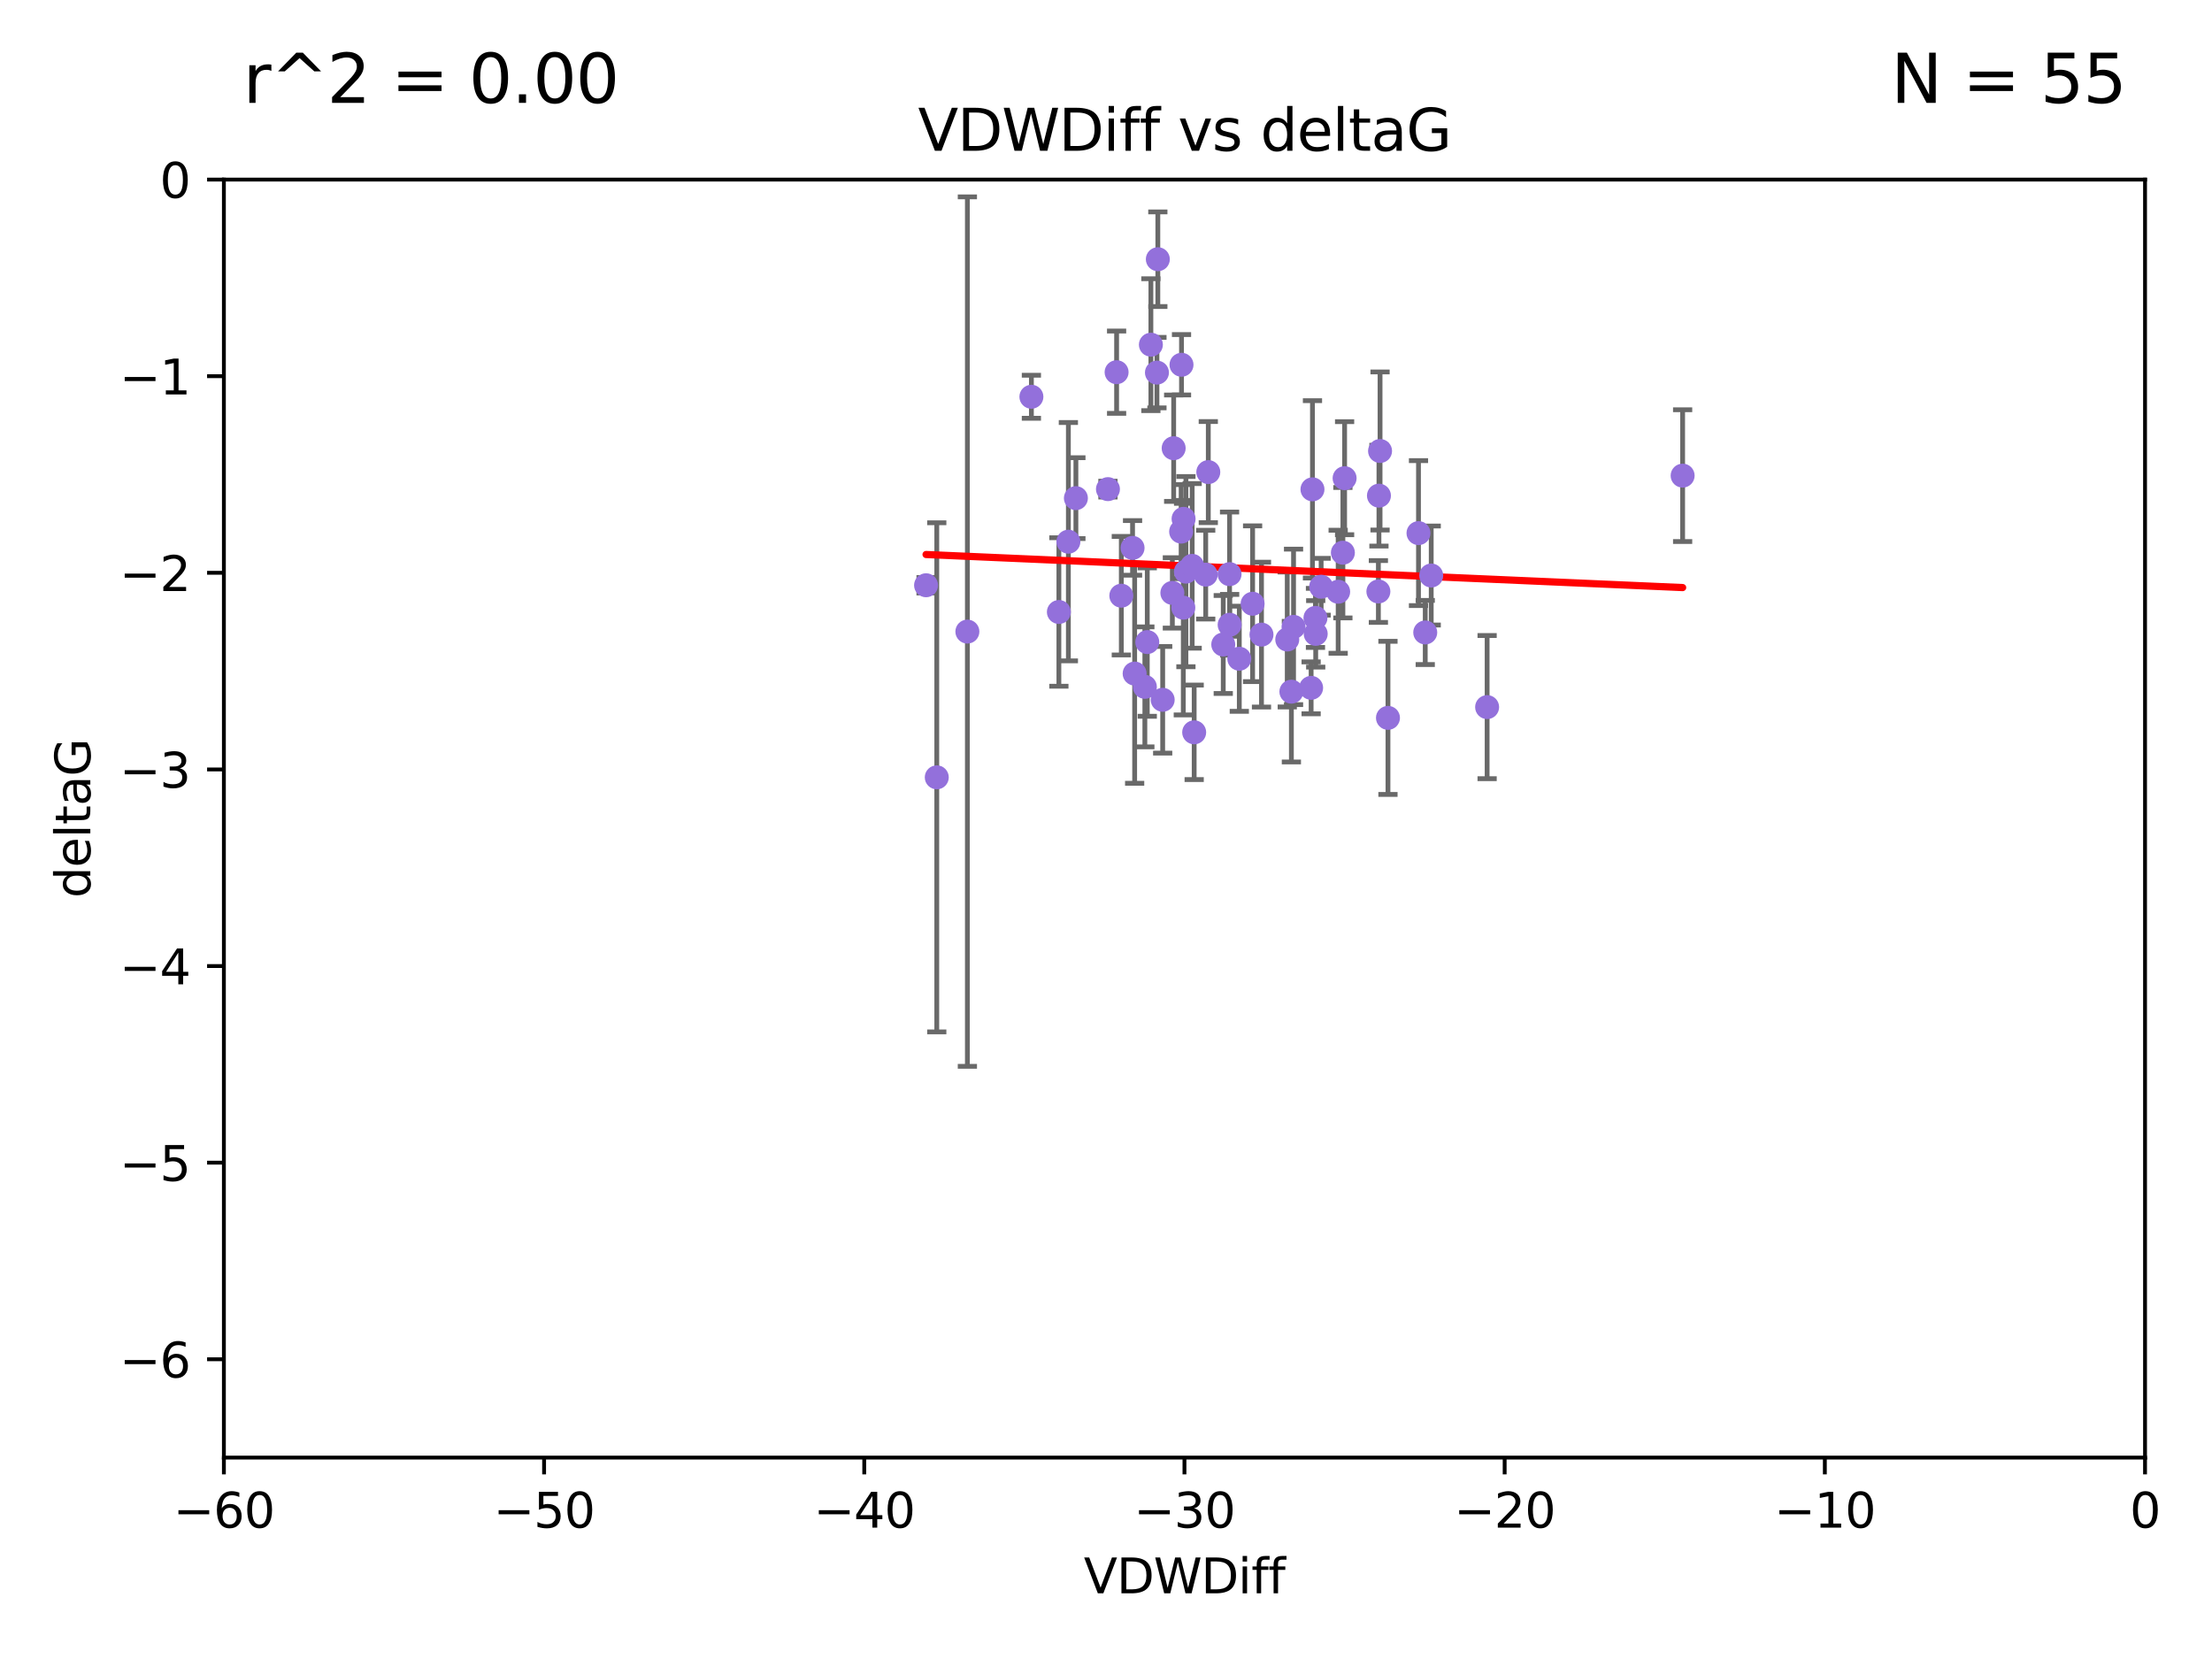 <?xml version="1.0" encoding="utf-8" standalone="no"?>
<!DOCTYPE svg PUBLIC "-//W3C//DTD SVG 1.1//EN"
  "http://www.w3.org/Graphics/SVG/1.1/DTD/svg11.dtd">
<svg xmlns:xlink="http://www.w3.org/1999/xlink" width="460.8pt" height="345.6pt" viewBox="0 0 460.8 345.6" xmlns="http://www.w3.org/2000/svg" version="1.1">
 <defs>
  <style type="text/css">*{stroke-linejoin: round; stroke-linecap: butt}</style>
 </defs>
 <g id="figure_1">
  <g id="patch_1">
   <path d="M 0 345.6 
L 460.8 345.6 
L 460.8 0 
L 0 0 
z
" style="fill: #ffffff"/>
  </g>
  <g id="axes_1">
   <g id="patch_2">
    <path d="M 46.64 303.64 
L 446.85 303.64 
L 446.85 37.411 
L 46.64 37.411 
z
" style="fill: #ffffff"/>
   </g>
   <g id="PathCollection_1">
    <defs>
     <path id="m3ce1185b37" d="M 0 1.118 
C 0.297 1.118 0.581 1 0.791 0.791 
C 1 0.581 1.118 0.297 1.118 0 
C 1.118 -0.297 1 -0.581 0.791 -0.791 
C 0.581 -1 0.297 -1.118 0 -1.118 
C -0.297 -1.118 -0.581 -1 -0.791 -0.791 
C -1 -0.581 -1.118 -0.297 -1.118 0 
C -1.118 0.297 -1 0.581 -0.791 0.791 
C -0.581 1 -0.297 1.118 0 1.118 
z
" style="stroke: #9370db"/>
    </defs>
    <g clip-path="url(#pab0c9bba7d)">
     <use xlink:href="#m3ce1185b37" x="260.94" y="125.773" style="fill: #9370db; stroke: #9370db"/>
     <use xlink:href="#m3ce1185b37" x="256.158" y="130.152" style="fill: #9370db; stroke: #9370db"/>
     <use xlink:href="#m3ce1185b37" x="220.585" y="127.49" style="fill: #9370db; stroke: #9370db"/>
     <use xlink:href="#m3ce1185b37" x="269.469" y="130.591" style="fill: #9370db; stroke: #9370db"/>
     <use xlink:href="#m3ce1185b37" x="192.917" y="121.919" style="fill: #9370db; stroke: #9370db"/>
     <use xlink:href="#m3ce1185b37" x="269.019" y="144.083" style="fill: #9370db; stroke: #9370db"/>
     <use xlink:href="#m3ce1185b37" x="275.217" y="122.225" style="fill: #9370db; stroke: #9370db"/>
     <use xlink:href="#m3ce1185b37" x="273.412" y="101.94" style="fill: #9370db; stroke: #9370db"/>
     <use xlink:href="#m3ce1185b37" x="201.523" y="131.573" style="fill: #9370db; stroke: #9370db"/>
     <use xlink:href="#m3ce1185b37" x="241.199" y="54" style="fill: #9370db; stroke: #9370db"/>
     <use xlink:href="#m3ce1185b37" x="236.368" y="140.317" style="fill: #9370db; stroke: #9370db"/>
     <use xlink:href="#m3ce1185b37" x="224.129" y="103.772" style="fill: #9370db; stroke: #9370db"/>
     <use xlink:href="#m3ce1185b37" x="247.049" y="119.08" style="fill: #9370db; stroke: #9370db"/>
     <use xlink:href="#m3ce1185b37" x="246.561" y="108.084" style="fill: #9370db; stroke: #9370db"/>
     <use xlink:href="#m3ce1185b37" x="298.149" y="119.889" style="fill: #9370db; stroke: #9370db"/>
     <use xlink:href="#m3ce1185b37" x="248.769" y="152.556" style="fill: #9370db; stroke: #9370db"/>
     <use xlink:href="#m3ce1185b37" x="244.225" y="123.512" style="fill: #9370db; stroke: #9370db"/>
     <use xlink:href="#m3ce1185b37" x="309.795" y="147.302" style="fill: #9370db; stroke: #9370db"/>
     <use xlink:href="#m3ce1185b37" x="274.087" y="132.044" style="fill: #9370db; stroke: #9370db"/>
     <use xlink:href="#m3ce1185b37" x="268.16" y="133.218" style="fill: #9370db; stroke: #9370db"/>
     <use xlink:href="#m3ce1185b37" x="287.491" y="93.95" style="fill: #9370db; stroke: #9370db"/>
     <use xlink:href="#m3ce1185b37" x="232.609" y="77.536" style="fill: #9370db; stroke: #9370db"/>
     <use xlink:href="#m3ce1185b37" x="289.139" y="149.545" style="fill: #9370db; stroke: #9370db"/>
     <use xlink:href="#m3ce1185b37" x="251.71" y="98.346" style="fill: #9370db; stroke: #9370db"/>
     <use xlink:href="#m3ce1185b37" x="279.748" y="115.138" style="fill: #9370db; stroke: #9370db"/>
     <use xlink:href="#m3ce1185b37" x="244.496" y="93.369" style="fill: #9370db; stroke: #9370db"/>
     <use xlink:href="#m3ce1185b37" x="246.505" y="126.591" style="fill: #9370db; stroke: #9370db"/>
     <use xlink:href="#m3ce1185b37" x="222.562" y="112.846" style="fill: #9370db; stroke: #9370db"/>
     <use xlink:href="#m3ce1185b37" x="238.495" y="143.085" style="fill: #9370db; stroke: #9370db"/>
     <use xlink:href="#m3ce1185b37" x="274.036" y="128.721" style="fill: #9370db; stroke: #9370db"/>
     <use xlink:href="#m3ce1185b37" x="278.765" y="123.273" style="fill: #9370db; stroke: #9370db"/>
     <use xlink:href="#m3ce1185b37" x="239.751" y="71.803" style="fill: #9370db; stroke: #9370db"/>
     <use xlink:href="#m3ce1185b37" x="248.349" y="117.882" style="fill: #9370db; stroke: #9370db"/>
     <use xlink:href="#m3ce1185b37" x="246.053" y="110.744" style="fill: #9370db; stroke: #9370db"/>
     <use xlink:href="#m3ce1185b37" x="273.131" y="143.289" style="fill: #9370db; stroke: #9370db"/>
     <use xlink:href="#m3ce1185b37" x="230.805" y="101.894" style="fill: #9370db; stroke: #9370db"/>
     <use xlink:href="#m3ce1185b37" x="258.169" y="137.229" style="fill: #9370db; stroke: #9370db"/>
     <use xlink:href="#m3ce1185b37" x="214.859" y="82.653" style="fill: #9370db; stroke: #9370db"/>
     <use xlink:href="#m3ce1185b37" x="241.012" y="77.62" style="fill: #9370db; stroke: #9370db"/>
     <use xlink:href="#m3ce1185b37" x="238.998" y="133.755" style="fill: #9370db; stroke: #9370db"/>
     <use xlink:href="#m3ce1185b37" x="195.147" y="161.933" style="fill: #9370db; stroke: #9370db"/>
     <use xlink:href="#m3ce1185b37" x="295.499" y="111.058" style="fill: #9370db; stroke: #9370db"/>
     <use xlink:href="#m3ce1185b37" x="287.143" y="123.217" style="fill: #9370db; stroke: #9370db"/>
     <use xlink:href="#m3ce1185b37" x="235.933" y="114.135" style="fill: #9370db; stroke: #9370db"/>
     <use xlink:href="#m3ce1185b37" x="350.523" y="99.082" style="fill: #9370db; stroke: #9370db"/>
     <use xlink:href="#m3ce1185b37" x="287.26" y="103.254" style="fill: #9370db; stroke: #9370db"/>
     <use xlink:href="#m3ce1185b37" x="280.106" y="99.615" style="fill: #9370db; stroke: #9370db"/>
     <use xlink:href="#m3ce1185b37" x="254.827" y="134.259" style="fill: #9370db; stroke: #9370db"/>
     <use xlink:href="#m3ce1185b37" x="296.904" y="131.753" style="fill: #9370db; stroke: #9370db"/>
     <use xlink:href="#m3ce1185b37" x="256.14" y="119.604" style="fill: #9370db; stroke: #9370db"/>
     <use xlink:href="#m3ce1185b37" x="262.791" y="132.202" style="fill: #9370db; stroke: #9370db"/>
     <use xlink:href="#m3ce1185b37" x="233.591" y="124.095" style="fill: #9370db; stroke: #9370db"/>
     <use xlink:href="#m3ce1185b37" x="251.172" y="119.709" style="fill: #9370db; stroke: #9370db"/>
     <use xlink:href="#m3ce1185b37" x="242.209" y="145.779" style="fill: #9370db; stroke: #9370db"/>
     <use xlink:href="#m3ce1185b37" x="246.13" y="75.988" style="fill: #9370db; stroke: #9370db"/>
    </g>
   </g>
   <g id="matplotlib.axis_1">
    <g id="xtick_1">
     <g id="line2d_1">
      <defs>
       <path id="mf729c94721" d="M 0 0 
L 0 3.5 
" style="stroke: #000000; stroke-width: 0.8"/>
      </defs>
      <g>
       <use xlink:href="#mf729c94721" x="46.64" y="303.64" style="stroke: #000000; stroke-width: 0.8"/>
      </g>
     </g>
     <g id="text_1">
      <!-- −60 -->
      <g transform="translate(36.088 318.238)scale(0.1 -0.1)">
       <defs>
        <path id="DejaVuSans-2212" d="M 678 2272 
L 4684 2272 
L 4684 1741 
L 678 1741 
L 678 2272 
z
" transform="scale(0.016)"/>
        <path id="DejaVuSans-36" d="M 2113 2584 
Q 1688 2584 1439 2293 
Q 1191 2003 1191 1497 
Q 1191 994 1439 701 
Q 1688 409 2113 409 
Q 2538 409 2786 701 
Q 3034 994 3034 1497 
Q 3034 2003 2786 2293 
Q 2538 2584 2113 2584 
z
M 3366 4563 
L 3366 3988 
Q 3128 4100 2886 4159 
Q 2644 4219 2406 4219 
Q 1781 4219 1451 3797 
Q 1122 3375 1075 2522 
Q 1259 2794 1537 2939 
Q 1816 3084 2150 3084 
Q 2853 3084 3261 2657 
Q 3669 2231 3669 1497 
Q 3669 778 3244 343 
Q 2819 -91 2113 -91 
Q 1303 -91 875 529 
Q 447 1150 447 2328 
Q 447 3434 972 4092 
Q 1497 4750 2381 4750 
Q 2619 4750 2861 4703 
Q 3103 4656 3366 4563 
z
" transform="scale(0.016)"/>
        <path id="DejaVuSans-30" d="M 2034 4250 
Q 1547 4250 1301 3770 
Q 1056 3291 1056 2328 
Q 1056 1369 1301 889 
Q 1547 409 2034 409 
Q 2525 409 2770 889 
Q 3016 1369 3016 2328 
Q 3016 3291 2770 3770 
Q 2525 4250 2034 4250 
z
M 2034 4750 
Q 2819 4750 3233 4129 
Q 3647 3509 3647 2328 
Q 3647 1150 3233 529 
Q 2819 -91 2034 -91 
Q 1250 -91 836 529 
Q 422 1150 422 2328 
Q 422 3509 836 4129 
Q 1250 4750 2034 4750 
z
" transform="scale(0.016)"/>
       </defs>
       <use xlink:href="#DejaVuSans-2212"/>
       <use xlink:href="#DejaVuSans-36" x="83.789"/>
       <use xlink:href="#DejaVuSans-30" x="147.412"/>
      </g>
     </g>
    </g>
    <g id="xtick_2">
     <g id="line2d_2">
      <g>
       <use xlink:href="#mf729c94721" x="113.342" y="303.64" style="stroke: #000000; stroke-width: 0.8"/>
      </g>
     </g>
     <g id="text_2">
      <!-- −50 -->
      <g transform="translate(102.789 318.238)scale(0.1 -0.1)">
       <defs>
        <path id="DejaVuSans-35" d="M 691 4666 
L 3169 4666 
L 3169 4134 
L 1269 4134 
L 1269 2991 
Q 1406 3038 1543 3061 
Q 1681 3084 1819 3084 
Q 2600 3084 3056 2656 
Q 3513 2228 3513 1497 
Q 3513 744 3044 326 
Q 2575 -91 1722 -91 
Q 1428 -91 1123 -41 
Q 819 9 494 109 
L 494 744 
Q 775 591 1075 516 
Q 1375 441 1709 441 
Q 2250 441 2565 725 
Q 2881 1009 2881 1497 
Q 2881 1984 2565 2268 
Q 2250 2553 1709 2553 
Q 1456 2553 1204 2497 
Q 953 2441 691 2322 
L 691 4666 
z
" transform="scale(0.016)"/>
       </defs>
       <use xlink:href="#DejaVuSans-2212"/>
       <use xlink:href="#DejaVuSans-35" x="83.789"/>
       <use xlink:href="#DejaVuSans-30" x="147.412"/>
      </g>
     </g>
    </g>
    <g id="xtick_3">
     <g id="line2d_3">
      <g>
       <use xlink:href="#mf729c94721" x="180.043" y="303.64" style="stroke: #000000; stroke-width: 0.8"/>
      </g>
     </g>
     <g id="text_3">
      <!-- −40 -->
      <g transform="translate(169.491 318.238)scale(0.1 -0.1)">
       <defs>
        <path id="DejaVuSans-34" d="M 2419 4116 
L 825 1625 
L 2419 1625 
L 2419 4116 
z
M 2253 4666 
L 3047 4666 
L 3047 1625 
L 3713 1625 
L 3713 1100 
L 3047 1100 
L 3047 0 
L 2419 0 
L 2419 1100 
L 313 1100 
L 313 1709 
L 2253 4666 
z
" transform="scale(0.016)"/>
       </defs>
       <use xlink:href="#DejaVuSans-2212"/>
       <use xlink:href="#DejaVuSans-34" x="83.789"/>
       <use xlink:href="#DejaVuSans-30" x="147.412"/>
      </g>
     </g>
    </g>
    <g id="xtick_4">
     <g id="line2d_4">
      <g>
       <use xlink:href="#mf729c94721" x="246.745" y="303.64" style="stroke: #000000; stroke-width: 0.8"/>
      </g>
     </g>
     <g id="text_4">
      <!-- −30 -->
      <g transform="translate(236.193 318.238)scale(0.1 -0.1)">
       <defs>
        <path id="DejaVuSans-33" d="M 2597 2516 
Q 3050 2419 3304 2112 
Q 3559 1806 3559 1356 
Q 3559 666 3084 287 
Q 2609 -91 1734 -91 
Q 1441 -91 1130 -33 
Q 819 25 488 141 
L 488 750 
Q 750 597 1062 519 
Q 1375 441 1716 441 
Q 2309 441 2620 675 
Q 2931 909 2931 1356 
Q 2931 1769 2642 2001 
Q 2353 2234 1838 2234 
L 1294 2234 
L 1294 2753 
L 1863 2753 
Q 2328 2753 2575 2939 
Q 2822 3125 2822 3475 
Q 2822 3834 2567 4026 
Q 2313 4219 1838 4219 
Q 1578 4219 1281 4162 
Q 984 4106 628 3988 
L 628 4550 
Q 988 4650 1302 4700 
Q 1616 4750 1894 4750 
Q 2613 4750 3031 4423 
Q 3450 4097 3450 3541 
Q 3450 3153 3228 2886 
Q 3006 2619 2597 2516 
z
" transform="scale(0.016)"/>
       </defs>
       <use xlink:href="#DejaVuSans-2212"/>
       <use xlink:href="#DejaVuSans-33" x="83.789"/>
       <use xlink:href="#DejaVuSans-30" x="147.412"/>
      </g>
     </g>
    </g>
    <g id="xtick_5">
     <g id="line2d_5">
      <g>
       <use xlink:href="#mf729c94721" x="313.447" y="303.64" style="stroke: #000000; stroke-width: 0.8"/>
      </g>
     </g>
     <g id="text_5">
      <!-- −20 -->
      <g transform="translate(302.894 318.238)scale(0.1 -0.1)">
       <defs>
        <path id="DejaVuSans-32" d="M 1228 531 
L 3431 531 
L 3431 0 
L 469 0 
L 469 531 
Q 828 903 1448 1529 
Q 2069 2156 2228 2338 
Q 2531 2678 2651 2914 
Q 2772 3150 2772 3378 
Q 2772 3750 2511 3984 
Q 2250 4219 1831 4219 
Q 1534 4219 1204 4116 
Q 875 4013 500 3803 
L 500 4441 
Q 881 4594 1212 4672 
Q 1544 4750 1819 4750 
Q 2544 4750 2975 4387 
Q 3406 4025 3406 3419 
Q 3406 3131 3298 2873 
Q 3191 2616 2906 2266 
Q 2828 2175 2409 1742 
Q 1991 1309 1228 531 
z
" transform="scale(0.016)"/>
       </defs>
       <use xlink:href="#DejaVuSans-2212"/>
       <use xlink:href="#DejaVuSans-32" x="83.789"/>
       <use xlink:href="#DejaVuSans-30" x="147.412"/>
      </g>
     </g>
    </g>
    <g id="xtick_6">
     <g id="line2d_6">
      <g>
       <use xlink:href="#mf729c94721" x="380.148" y="303.64" style="stroke: #000000; stroke-width: 0.8"/>
      </g>
     </g>
     <g id="text_6">
      <!-- −10 -->
      <g transform="translate(369.596 318.238)scale(0.1 -0.1)">
       <defs>
        <path id="DejaVuSans-31" d="M 794 531 
L 1825 531 
L 1825 4091 
L 703 3866 
L 703 4441 
L 1819 4666 
L 2450 4666 
L 2450 531 
L 3481 531 
L 3481 0 
L 794 0 
L 794 531 
z
" transform="scale(0.016)"/>
       </defs>
       <use xlink:href="#DejaVuSans-2212"/>
       <use xlink:href="#DejaVuSans-31" x="83.789"/>
       <use xlink:href="#DejaVuSans-30" x="147.412"/>
      </g>
     </g>
    </g>
    <g id="xtick_7">
     <g id="line2d_7">
      <g>
       <use xlink:href="#mf729c94721" x="446.85" y="303.64" style="stroke: #000000; stroke-width: 0.8"/>
      </g>
     </g>
     <g id="text_7">
      <!-- 0 -->
      <g transform="translate(443.669 318.238)scale(0.1 -0.1)">
       <use xlink:href="#DejaVuSans-30"/>
      </g>
     </g>
    </g>
    <g id="text_8">
     <!-- VDWDiff -->
     <g transform="translate(225.772 331.917)scale(0.1 -0.1)">
      <defs>
       <path id="DejaVuSans-56" d="M 1831 0 
L 50 4666 
L 709 4666 
L 2188 738 
L 3669 4666 
L 4325 4666 
L 2547 0 
L 1831 0 
z
" transform="scale(0.016)"/>
       <path id="DejaVuSans-44" d="M 1259 4147 
L 1259 519 
L 2022 519 
Q 2988 519 3436 956 
Q 3884 1394 3884 2338 
Q 3884 3275 3436 3711 
Q 2988 4147 2022 4147 
L 1259 4147 
z
M 628 4666 
L 1925 4666 
Q 3281 4666 3915 4102 
Q 4550 3538 4550 2338 
Q 4550 1131 3912 565 
Q 3275 0 1925 0 
L 628 0 
L 628 4666 
z
" transform="scale(0.016)"/>
       <path id="DejaVuSans-57" d="M 213 4666 
L 850 4666 
L 1831 722 
L 2809 4666 
L 3519 4666 
L 4500 722 
L 5478 4666 
L 6119 4666 
L 4947 0 
L 4153 0 
L 3169 4050 
L 2175 0 
L 1381 0 
L 213 4666 
z
" transform="scale(0.016)"/>
       <path id="DejaVuSans-69" d="M 603 3500 
L 1178 3500 
L 1178 0 
L 603 0 
L 603 3500 
z
M 603 4863 
L 1178 4863 
L 1178 4134 
L 603 4134 
L 603 4863 
z
" transform="scale(0.016)"/>
       <path id="DejaVuSans-66" d="M 2375 4863 
L 2375 4384 
L 1825 4384 
Q 1516 4384 1395 4259 
Q 1275 4134 1275 3809 
L 1275 3500 
L 2222 3500 
L 2222 3053 
L 1275 3053 
L 1275 0 
L 697 0 
L 697 3053 
L 147 3053 
L 147 3500 
L 697 3500 
L 697 3744 
Q 697 4328 969 4595 
Q 1241 4863 1831 4863 
L 2375 4863 
z
" transform="scale(0.016)"/>
      </defs>
      <use xlink:href="#DejaVuSans-56"/>
      <use xlink:href="#DejaVuSans-44" x="68.408"/>
      <use xlink:href="#DejaVuSans-57" x="145.41"/>
      <use xlink:href="#DejaVuSans-44" x="244.287"/>
      <use xlink:href="#DejaVuSans-69" x="321.289"/>
      <use xlink:href="#DejaVuSans-66" x="349.072"/>
      <use xlink:href="#DejaVuSans-66" x="384.277"/>
     </g>
    </g>
   </g>
   <g id="matplotlib.axis_2">
    <g id="ytick_1">
     <g id="line2d_8">
      <defs>
       <path id="m037c49c851" d="M 0 0 
L -3.5 0 
" style="stroke: #000000; stroke-width: 0.8"/>
      </defs>
      <g>
       <use xlink:href="#m037c49c851" x="46.64" y="283.161" style="stroke: #000000; stroke-width: 0.8"/>
      </g>
     </g>
     <g id="text_9">
      <!-- −6 -->
      <g transform="translate(24.898 286.96)scale(0.1 -0.1)">
       <use xlink:href="#DejaVuSans-2212"/>
       <use xlink:href="#DejaVuSans-36" x="83.789"/>
      </g>
     </g>
    </g>
    <g id="ytick_2">
     <g id="line2d_9">
      <g>
       <use xlink:href="#m037c49c851" x="46.64" y="242.203" style="stroke: #000000; stroke-width: 0.8"/>
      </g>
     </g>
     <g id="text_10">
      <!-- −5 -->
      <g transform="translate(24.898 246.002)scale(0.1 -0.1)">
       <use xlink:href="#DejaVuSans-2212"/>
       <use xlink:href="#DejaVuSans-35" x="83.789"/>
      </g>
     </g>
    </g>
    <g id="ytick_3">
     <g id="line2d_10">
      <g>
       <use xlink:href="#m037c49c851" x="46.64" y="201.244" style="stroke: #000000; stroke-width: 0.8"/>
      </g>
     </g>
     <g id="text_11">
      <!-- −4 -->
      <g transform="translate(24.898 205.044)scale(0.1 -0.1)">
       <use xlink:href="#DejaVuSans-2212"/>
       <use xlink:href="#DejaVuSans-34" x="83.789"/>
      </g>
     </g>
    </g>
    <g id="ytick_4">
     <g id="line2d_11">
      <g>
       <use xlink:href="#m037c49c851" x="46.64" y="160.286" style="stroke: #000000; stroke-width: 0.8"/>
      </g>
     </g>
     <g id="text_12">
      <!-- −3 -->
      <g transform="translate(24.898 164.085)scale(0.1 -0.1)">
       <use xlink:href="#DejaVuSans-2212"/>
       <use xlink:href="#DejaVuSans-33" x="83.789"/>
      </g>
     </g>
    </g>
    <g id="ytick_5">
     <g id="line2d_12">
      <g>
       <use xlink:href="#m037c49c851" x="46.64" y="119.328" style="stroke: #000000; stroke-width: 0.8"/>
      </g>
     </g>
     <g id="text_13">
      <!-- −2 -->
      <g transform="translate(24.898 123.127)scale(0.1 -0.1)">
       <use xlink:href="#DejaVuSans-2212"/>
       <use xlink:href="#DejaVuSans-32" x="83.789"/>
      </g>
     </g>
    </g>
    <g id="ytick_6">
     <g id="line2d_13">
      <g>
       <use xlink:href="#m037c49c851" x="46.64" y="78.369" style="stroke: #000000; stroke-width: 0.8"/>
      </g>
     </g>
     <g id="text_14">
      <!-- −1 -->
      <g transform="translate(24.898 82.169)scale(0.1 -0.1)">
       <use xlink:href="#DejaVuSans-2212"/>
       <use xlink:href="#DejaVuSans-31" x="83.789"/>
      </g>
     </g>
    </g>
    <g id="ytick_7">
     <g id="line2d_14">
      <g>
       <use xlink:href="#m037c49c851" x="46.64" y="37.411" style="stroke: #000000; stroke-width: 0.8"/>
      </g>
     </g>
     <g id="text_15">
      <!-- 0 -->
      <g transform="translate(33.278 41.21)scale(0.1 -0.1)">
       <use xlink:href="#DejaVuSans-30"/>
      </g>
     </g>
    </g>
    <g id="text_16">
     <!-- deltaG -->
     <g transform="translate(18.818 187.064)rotate(-90)scale(0.1 -0.1)">
      <defs>
       <path id="DejaVuSans-64" d="M 2906 2969 
L 2906 4863 
L 3481 4863 
L 3481 0 
L 2906 0 
L 2906 525 
Q 2725 213 2448 61 
Q 2172 -91 1784 -91 
Q 1150 -91 751 415 
Q 353 922 353 1747 
Q 353 2572 751 3078 
Q 1150 3584 1784 3584 
Q 2172 3584 2448 3432 
Q 2725 3281 2906 2969 
z
M 947 1747 
Q 947 1113 1208 752 
Q 1469 391 1925 391 
Q 2381 391 2643 752 
Q 2906 1113 2906 1747 
Q 2906 2381 2643 2742 
Q 2381 3103 1925 3103 
Q 1469 3103 1208 2742 
Q 947 2381 947 1747 
z
" transform="scale(0.016)"/>
       <path id="DejaVuSans-65" d="M 3597 1894 
L 3597 1613 
L 953 1613 
Q 991 1019 1311 708 
Q 1631 397 2203 397 
Q 2534 397 2845 478 
Q 3156 559 3463 722 
L 3463 178 
Q 3153 47 2828 -22 
Q 2503 -91 2169 -91 
Q 1331 -91 842 396 
Q 353 884 353 1716 
Q 353 2575 817 3079 
Q 1281 3584 2069 3584 
Q 2775 3584 3186 3129 
Q 3597 2675 3597 1894 
z
M 3022 2063 
Q 3016 2534 2758 2815 
Q 2500 3097 2075 3097 
Q 1594 3097 1305 2825 
Q 1016 2553 972 2059 
L 3022 2063 
z
" transform="scale(0.016)"/>
       <path id="DejaVuSans-6c" d="M 603 4863 
L 1178 4863 
L 1178 0 
L 603 0 
L 603 4863 
z
" transform="scale(0.016)"/>
       <path id="DejaVuSans-74" d="M 1172 4494 
L 1172 3500 
L 2356 3500 
L 2356 3053 
L 1172 3053 
L 1172 1153 
Q 1172 725 1289 603 
Q 1406 481 1766 481 
L 2356 481 
L 2356 0 
L 1766 0 
Q 1100 0 847 248 
Q 594 497 594 1153 
L 594 3053 
L 172 3053 
L 172 3500 
L 594 3500 
L 594 4494 
L 1172 4494 
z
" transform="scale(0.016)"/>
       <path id="DejaVuSans-61" d="M 2194 1759 
Q 1497 1759 1228 1600 
Q 959 1441 959 1056 
Q 959 750 1161 570 
Q 1363 391 1709 391 
Q 2188 391 2477 730 
Q 2766 1069 2766 1631 
L 2766 1759 
L 2194 1759 
z
M 3341 1997 
L 3341 0 
L 2766 0 
L 2766 531 
Q 2569 213 2275 61 
Q 1981 -91 1556 -91 
Q 1019 -91 701 211 
Q 384 513 384 1019 
Q 384 1609 779 1909 
Q 1175 2209 1959 2209 
L 2766 2209 
L 2766 2266 
Q 2766 2663 2505 2880 
Q 2244 3097 1772 3097 
Q 1472 3097 1187 3025 
Q 903 2953 641 2809 
L 641 3341 
Q 956 3463 1253 3523 
Q 1550 3584 1831 3584 
Q 2591 3584 2966 3190 
Q 3341 2797 3341 1997 
z
" transform="scale(0.016)"/>
       <path id="DejaVuSans-47" d="M 3809 666 
L 3809 1919 
L 2778 1919 
L 2778 2438 
L 4434 2438 
L 4434 434 
Q 4069 175 3628 42 
Q 3188 -91 2688 -91 
Q 1594 -91 976 548 
Q 359 1188 359 2328 
Q 359 3472 976 4111 
Q 1594 4750 2688 4750 
Q 3144 4750 3555 4637 
Q 3966 4525 4313 4306 
L 4313 3634 
Q 3963 3931 3569 4081 
Q 3175 4231 2741 4231 
Q 1884 4231 1454 3753 
Q 1025 3275 1025 2328 
Q 1025 1384 1454 906 
Q 1884 428 2741 428 
Q 3075 428 3337 486 
Q 3600 544 3809 666 
z
" transform="scale(0.016)"/>
      </defs>
      <use xlink:href="#DejaVuSans-64"/>
      <use xlink:href="#DejaVuSans-65" x="63.477"/>
      <use xlink:href="#DejaVuSans-6c" x="125"/>
      <use xlink:href="#DejaVuSans-74" x="152.783"/>
      <use xlink:href="#DejaVuSans-61" x="191.992"/>
      <use xlink:href="#DejaVuSans-47" x="253.271"/>
     </g>
    </g>
   </g>
   <g id="LineCollection_1">
    <path d="M 260.94 141.998 
L 260.94 109.547 
" clip-path="url(#pab0c9bba7d)" style="fill: none; stroke: #696969"/>
    <path d="M 256.158 136.478 
L 256.158 123.825 
" clip-path="url(#pab0c9bba7d)" style="fill: none; stroke: #696969"/>
    <path d="M 220.585 142.954 
L 220.585 112.026 
" clip-path="url(#pab0c9bba7d)" style="fill: none; stroke: #696969"/>
    <path d="M 269.469 146.787 
L 269.469 114.395 
" clip-path="url(#pab0c9bba7d)" style="fill: none; stroke: #696969"/>
    <path d="M 192.917 123.535 
L 192.917 120.303 
" clip-path="url(#pab0c9bba7d)" style="fill: none; stroke: #696969"/>
    <path d="M 269.019 158.734 
L 269.019 129.432 
" clip-path="url(#pab0c9bba7d)" style="fill: none; stroke: #696969"/>
    <path d="M 275.217 128.142 
L 275.217 116.309 
" clip-path="url(#pab0c9bba7d)" style="fill: none; stroke: #696969"/>
    <path d="M 273.412 120.415 
L 273.412 83.464 
" clip-path="url(#pab0c9bba7d)" style="fill: none; stroke: #696969"/>
    <path d="M 201.523 222.134 
L 201.523 41.011 
" clip-path="url(#pab0c9bba7d)" style="fill: none; stroke: #696969"/>
    <path d="M 241.199 63.857 
L 241.199 44.143 
" clip-path="url(#pab0c9bba7d)" style="fill: none; stroke: #696969"/>
    <path d="M 236.368 163.174 
L 236.368 117.461 
" clip-path="url(#pab0c9bba7d)" style="fill: none; stroke: #696969"/>
    <path d="M 224.129 112.194 
L 224.129 95.35 
" clip-path="url(#pab0c9bba7d)" style="fill: none; stroke: #696969"/>
    <path d="M 247.049 138.891 
L 247.049 99.27 
" clip-path="url(#pab0c9bba7d)" style="fill: none; stroke: #696969"/>
    <path d="M 246.561 111.316 
L 246.561 104.852 
" clip-path="url(#pab0c9bba7d)" style="fill: none; stroke: #696969"/>
    <path d="M 298.149 130.203 
L 298.149 109.575 
" clip-path="url(#pab0c9bba7d)" style="fill: none; stroke: #696969"/>
    <path d="M 248.769 162.399 
L 248.769 142.714 
" clip-path="url(#pab0c9bba7d)" style="fill: none; stroke: #696969"/>
    <path d="M 244.225 130.843 
L 244.225 116.182 
" clip-path="url(#pab0c9bba7d)" style="fill: none; stroke: #696969"/>
    <path d="M 309.795 162.215 
L 309.795 132.39 
" clip-path="url(#pab0c9bba7d)" style="fill: none; stroke: #696969"/>
    <path d="M 274.087 138.968 
L 274.087 125.119 
" clip-path="url(#pab0c9bba7d)" style="fill: none; stroke: #696969"/>
    <path d="M 268.16 147.271 
L 268.16 119.166 
" clip-path="url(#pab0c9bba7d)" style="fill: none; stroke: #696969"/>
    <path d="M 287.491 110.417 
L 287.491 77.483 
" clip-path="url(#pab0c9bba7d)" style="fill: none; stroke: #696969"/>
    <path d="M 232.609 86.112 
L 232.609 68.959 
" clip-path="url(#pab0c9bba7d)" style="fill: none; stroke: #696969"/>
    <path d="M 289.139 165.496 
L 289.139 133.594 
" clip-path="url(#pab0c9bba7d)" style="fill: none; stroke: #696969"/>
    <path d="M 251.71 108.877 
L 251.71 87.816 
" clip-path="url(#pab0c9bba7d)" style="fill: none; stroke: #696969"/>
    <path d="M 279.748 128.72 
L 279.748 101.556 
" clip-path="url(#pab0c9bba7d)" style="fill: none; stroke: #696969"/>
    <path d="M 244.496 104.45 
L 244.496 82.288 
" clip-path="url(#pab0c9bba7d)" style="fill: none; stroke: #696969"/>
    <path d="M 246.505 148.931 
L 246.505 104.252 
" clip-path="url(#pab0c9bba7d)" style="fill: none; stroke: #696969"/>
    <path d="M 222.562 137.673 
L 222.562 88.019 
" clip-path="url(#pab0c9bba7d)" style="fill: none; stroke: #696969"/>
    <path d="M 238.495 155.582 
L 238.495 130.588 
" clip-path="url(#pab0c9bba7d)" style="fill: none; stroke: #696969"/>
    <path d="M 274.036 134.873 
L 274.036 122.57 
" clip-path="url(#pab0c9bba7d)" style="fill: none; stroke: #696969"/>
    <path d="M 278.765 136.09 
L 278.765 110.456 
" clip-path="url(#pab0c9bba7d)" style="fill: none; stroke: #696969"/>
    <path d="M 239.751 85.541 
L 239.751 58.066 
" clip-path="url(#pab0c9bba7d)" style="fill: none; stroke: #696969"/>
    <path d="M 248.349 135.027 
L 248.349 100.738 
" clip-path="url(#pab0c9bba7d)" style="fill: none; stroke: #696969"/>
    <path d="M 246.053 120.533 
L 246.053 100.955 
" clip-path="url(#pab0c9bba7d)" style="fill: none; stroke: #696969"/>
    <path d="M 273.131 148.695 
L 273.131 137.882 
" clip-path="url(#pab0c9bba7d)" style="fill: none; stroke: #696969"/>
    <path d="M 230.805 103.544 
L 230.805 100.244 
" clip-path="url(#pab0c9bba7d)" style="fill: none; stroke: #696969"/>
    <path d="M 258.169 148.18 
L 258.169 126.279 
" clip-path="url(#pab0c9bba7d)" style="fill: none; stroke: #696969"/>
    <path d="M 214.859 87.134 
L 214.859 78.172 
" clip-path="url(#pab0c9bba7d)" style="fill: none; stroke: #696969"/>
    <path d="M 241.012 84.962 
L 241.012 70.279 
" clip-path="url(#pab0c9bba7d)" style="fill: none; stroke: #696969"/>
    <path d="M 238.998 149.212 
L 238.998 118.297 
" clip-path="url(#pab0c9bba7d)" style="fill: none; stroke: #696969"/>
    <path d="M 195.147 214.964 
L 195.147 108.903 
" clip-path="url(#pab0c9bba7d)" style="fill: none; stroke: #696969"/>
    <path d="M 295.499 126.158 
L 295.499 95.957 
" clip-path="url(#pab0c9bba7d)" style="fill: none; stroke: #696969"/>
    <path d="M 287.143 129.657 
L 287.143 116.776 
" clip-path="url(#pab0c9bba7d)" style="fill: none; stroke: #696969"/>
    <path d="M 235.933 119.824 
L 235.933 108.446 
" clip-path="url(#pab0c9bba7d)" style="fill: none; stroke: #696969"/>
    <path d="M 350.523 112.808 
L 350.523 85.356 
" clip-path="url(#pab0c9bba7d)" style="fill: none; stroke: #696969"/>
    <path d="M 287.26 113.752 
L 287.26 92.756 
" clip-path="url(#pab0c9bba7d)" style="fill: none; stroke: #696969"/>
    <path d="M 280.106 111.393 
L 280.106 87.838 
" clip-path="url(#pab0c9bba7d)" style="fill: none; stroke: #696969"/>
    <path d="M 254.827 144.463 
L 254.827 124.055 
" clip-path="url(#pab0c9bba7d)" style="fill: none; stroke: #696969"/>
    <path d="M 296.904 138.435 
L 296.904 125.072 
" clip-path="url(#pab0c9bba7d)" style="fill: none; stroke: #696969"/>
    <path d="M 256.14 132.547 
L 256.14 106.662 
" clip-path="url(#pab0c9bba7d)" style="fill: none; stroke: #696969"/>
    <path d="M 262.791 147.286 
L 262.791 117.117 
" clip-path="url(#pab0c9bba7d)" style="fill: none; stroke: #696969"/>
    <path d="M 233.591 136.441 
L 233.591 111.748 
" clip-path="url(#pab0c9bba7d)" style="fill: none; stroke: #696969"/>
    <path d="M 251.172 128.958 
L 251.172 110.46 
" clip-path="url(#pab0c9bba7d)" style="fill: none; stroke: #696969"/>
    <path d="M 242.209 156.886 
L 242.209 134.672 
" clip-path="url(#pab0c9bba7d)" style="fill: none; stroke: #696969"/>
    <path d="M 246.13 82.278 
L 246.13 69.698 
" clip-path="url(#pab0c9bba7d)" style="fill: none; stroke: #696969"/>
   </g>
   <g id="line2d_15">
    <defs>
     <path id="m9c8aba68cc" d="M 2 0 
L -2 -0 
" style="stroke: #696969"/>
    </defs>
    <g clip-path="url(#pab0c9bba7d)">
     <use xlink:href="#m9c8aba68cc" x="260.94" y="141.998" style="fill: #696969; stroke: #696969"/>
     <use xlink:href="#m9c8aba68cc" x="256.158" y="136.478" style="fill: #696969; stroke: #696969"/>
     <use xlink:href="#m9c8aba68cc" x="220.585" y="142.954" style="fill: #696969; stroke: #696969"/>
     <use xlink:href="#m9c8aba68cc" x="269.469" y="146.787" style="fill: #696969; stroke: #696969"/>
     <use xlink:href="#m9c8aba68cc" x="192.917" y="123.535" style="fill: #696969; stroke: #696969"/>
     <use xlink:href="#m9c8aba68cc" x="269.019" y="158.734" style="fill: #696969; stroke: #696969"/>
     <use xlink:href="#m9c8aba68cc" x="275.217" y="128.142" style="fill: #696969; stroke: #696969"/>
     <use xlink:href="#m9c8aba68cc" x="273.412" y="120.415" style="fill: #696969; stroke: #696969"/>
     <use xlink:href="#m9c8aba68cc" x="201.523" y="222.134" style="fill: #696969; stroke: #696969"/>
     <use xlink:href="#m9c8aba68cc" x="241.199" y="63.857" style="fill: #696969; stroke: #696969"/>
     <use xlink:href="#m9c8aba68cc" x="236.368" y="163.174" style="fill: #696969; stroke: #696969"/>
     <use xlink:href="#m9c8aba68cc" x="224.129" y="112.194" style="fill: #696969; stroke: #696969"/>
     <use xlink:href="#m9c8aba68cc" x="247.049" y="138.891" style="fill: #696969; stroke: #696969"/>
     <use xlink:href="#m9c8aba68cc" x="246.561" y="111.316" style="fill: #696969; stroke: #696969"/>
     <use xlink:href="#m9c8aba68cc" x="298.149" y="130.203" style="fill: #696969; stroke: #696969"/>
     <use xlink:href="#m9c8aba68cc" x="248.769" y="162.399" style="fill: #696969; stroke: #696969"/>
     <use xlink:href="#m9c8aba68cc" x="244.225" y="130.843" style="fill: #696969; stroke: #696969"/>
     <use xlink:href="#m9c8aba68cc" x="309.795" y="162.215" style="fill: #696969; stroke: #696969"/>
     <use xlink:href="#m9c8aba68cc" x="274.087" y="138.968" style="fill: #696969; stroke: #696969"/>
     <use xlink:href="#m9c8aba68cc" x="268.16" y="147.271" style="fill: #696969; stroke: #696969"/>
     <use xlink:href="#m9c8aba68cc" x="287.491" y="110.417" style="fill: #696969; stroke: #696969"/>
     <use xlink:href="#m9c8aba68cc" x="232.609" y="86.112" style="fill: #696969; stroke: #696969"/>
     <use xlink:href="#m9c8aba68cc" x="289.139" y="165.496" style="fill: #696969; stroke: #696969"/>
     <use xlink:href="#m9c8aba68cc" x="251.71" y="108.877" style="fill: #696969; stroke: #696969"/>
     <use xlink:href="#m9c8aba68cc" x="279.748" y="128.72" style="fill: #696969; stroke: #696969"/>
     <use xlink:href="#m9c8aba68cc" x="244.496" y="104.45" style="fill: #696969; stroke: #696969"/>
     <use xlink:href="#m9c8aba68cc" x="246.505" y="148.931" style="fill: #696969; stroke: #696969"/>
     <use xlink:href="#m9c8aba68cc" x="222.562" y="137.673" style="fill: #696969; stroke: #696969"/>
     <use xlink:href="#m9c8aba68cc" x="238.495" y="155.582" style="fill: #696969; stroke: #696969"/>
     <use xlink:href="#m9c8aba68cc" x="274.036" y="134.873" style="fill: #696969; stroke: #696969"/>
     <use xlink:href="#m9c8aba68cc" x="278.765" y="136.09" style="fill: #696969; stroke: #696969"/>
     <use xlink:href="#m9c8aba68cc" x="239.751" y="85.541" style="fill: #696969; stroke: #696969"/>
     <use xlink:href="#m9c8aba68cc" x="248.349" y="135.027" style="fill: #696969; stroke: #696969"/>
     <use xlink:href="#m9c8aba68cc" x="246.053" y="120.533" style="fill: #696969; stroke: #696969"/>
     <use xlink:href="#m9c8aba68cc" x="273.131" y="148.695" style="fill: #696969; stroke: #696969"/>
     <use xlink:href="#m9c8aba68cc" x="230.805" y="103.544" style="fill: #696969; stroke: #696969"/>
     <use xlink:href="#m9c8aba68cc" x="258.169" y="148.18" style="fill: #696969; stroke: #696969"/>
     <use xlink:href="#m9c8aba68cc" x="214.859" y="87.134" style="fill: #696969; stroke: #696969"/>
     <use xlink:href="#m9c8aba68cc" x="241.012" y="84.962" style="fill: #696969; stroke: #696969"/>
     <use xlink:href="#m9c8aba68cc" x="238.998" y="149.212" style="fill: #696969; stroke: #696969"/>
     <use xlink:href="#m9c8aba68cc" x="195.147" y="214.964" style="fill: #696969; stroke: #696969"/>
     <use xlink:href="#m9c8aba68cc" x="295.499" y="126.158" style="fill: #696969; stroke: #696969"/>
     <use xlink:href="#m9c8aba68cc" x="287.143" y="129.657" style="fill: #696969; stroke: #696969"/>
     <use xlink:href="#m9c8aba68cc" x="235.933" y="119.824" style="fill: #696969; stroke: #696969"/>
     <use xlink:href="#m9c8aba68cc" x="350.523" y="112.808" style="fill: #696969; stroke: #696969"/>
     <use xlink:href="#m9c8aba68cc" x="287.26" y="113.752" style="fill: #696969; stroke: #696969"/>
     <use xlink:href="#m9c8aba68cc" x="280.106" y="111.393" style="fill: #696969; stroke: #696969"/>
     <use xlink:href="#m9c8aba68cc" x="254.827" y="144.463" style="fill: #696969; stroke: #696969"/>
     <use xlink:href="#m9c8aba68cc" x="296.904" y="138.435" style="fill: #696969; stroke: #696969"/>
     <use xlink:href="#m9c8aba68cc" x="256.14" y="132.547" style="fill: #696969; stroke: #696969"/>
     <use xlink:href="#m9c8aba68cc" x="262.791" y="147.286" style="fill: #696969; stroke: #696969"/>
     <use xlink:href="#m9c8aba68cc" x="233.591" y="136.441" style="fill: #696969; stroke: #696969"/>
     <use xlink:href="#m9c8aba68cc" x="251.172" y="128.958" style="fill: #696969; stroke: #696969"/>
     <use xlink:href="#m9c8aba68cc" x="242.209" y="156.886" style="fill: #696969; stroke: #696969"/>
     <use xlink:href="#m9c8aba68cc" x="246.13" y="82.278" style="fill: #696969; stroke: #696969"/>
    </g>
   </g>
   <g id="line2d_16">
    <g clip-path="url(#pab0c9bba7d)">
     <use xlink:href="#m9c8aba68cc" x="260.94" y="109.547" style="fill: #696969; stroke: #696969"/>
     <use xlink:href="#m9c8aba68cc" x="256.158" y="123.825" style="fill: #696969; stroke: #696969"/>
     <use xlink:href="#m9c8aba68cc" x="220.585" y="112.026" style="fill: #696969; stroke: #696969"/>
     <use xlink:href="#m9c8aba68cc" x="269.469" y="114.395" style="fill: #696969; stroke: #696969"/>
     <use xlink:href="#m9c8aba68cc" x="192.917" y="120.303" style="fill: #696969; stroke: #696969"/>
     <use xlink:href="#m9c8aba68cc" x="269.019" y="129.432" style="fill: #696969; stroke: #696969"/>
     <use xlink:href="#m9c8aba68cc" x="275.217" y="116.309" style="fill: #696969; stroke: #696969"/>
     <use xlink:href="#m9c8aba68cc" x="273.412" y="83.464" style="fill: #696969; stroke: #696969"/>
     <use xlink:href="#m9c8aba68cc" x="201.523" y="41.011" style="fill: #696969; stroke: #696969"/>
     <use xlink:href="#m9c8aba68cc" x="241.199" y="44.143" style="fill: #696969; stroke: #696969"/>
     <use xlink:href="#m9c8aba68cc" x="236.368" y="117.461" style="fill: #696969; stroke: #696969"/>
     <use xlink:href="#m9c8aba68cc" x="224.129" y="95.35" style="fill: #696969; stroke: #696969"/>
     <use xlink:href="#m9c8aba68cc" x="247.049" y="99.27" style="fill: #696969; stroke: #696969"/>
     <use xlink:href="#m9c8aba68cc" x="246.561" y="104.852" style="fill: #696969; stroke: #696969"/>
     <use xlink:href="#m9c8aba68cc" x="298.149" y="109.575" style="fill: #696969; stroke: #696969"/>
     <use xlink:href="#m9c8aba68cc" x="248.769" y="142.714" style="fill: #696969; stroke: #696969"/>
     <use xlink:href="#m9c8aba68cc" x="244.225" y="116.182" style="fill: #696969; stroke: #696969"/>
     <use xlink:href="#m9c8aba68cc" x="309.795" y="132.39" style="fill: #696969; stroke: #696969"/>
     <use xlink:href="#m9c8aba68cc" x="274.087" y="125.119" style="fill: #696969; stroke: #696969"/>
     <use xlink:href="#m9c8aba68cc" x="268.16" y="119.166" style="fill: #696969; stroke: #696969"/>
     <use xlink:href="#m9c8aba68cc" x="287.491" y="77.483" style="fill: #696969; stroke: #696969"/>
     <use xlink:href="#m9c8aba68cc" x="232.609" y="68.959" style="fill: #696969; stroke: #696969"/>
     <use xlink:href="#m9c8aba68cc" x="289.139" y="133.594" style="fill: #696969; stroke: #696969"/>
     <use xlink:href="#m9c8aba68cc" x="251.71" y="87.816" style="fill: #696969; stroke: #696969"/>
     <use xlink:href="#m9c8aba68cc" x="279.748" y="101.556" style="fill: #696969; stroke: #696969"/>
     <use xlink:href="#m9c8aba68cc" x="244.496" y="82.288" style="fill: #696969; stroke: #696969"/>
     <use xlink:href="#m9c8aba68cc" x="246.505" y="104.252" style="fill: #696969; stroke: #696969"/>
     <use xlink:href="#m9c8aba68cc" x="222.562" y="88.019" style="fill: #696969; stroke: #696969"/>
     <use xlink:href="#m9c8aba68cc" x="238.495" y="130.588" style="fill: #696969; stroke: #696969"/>
     <use xlink:href="#m9c8aba68cc" x="274.036" y="122.57" style="fill: #696969; stroke: #696969"/>
     <use xlink:href="#m9c8aba68cc" x="278.765" y="110.456" style="fill: #696969; stroke: #696969"/>
     <use xlink:href="#m9c8aba68cc" x="239.751" y="58.066" style="fill: #696969; stroke: #696969"/>
     <use xlink:href="#m9c8aba68cc" x="248.349" y="100.738" style="fill: #696969; stroke: #696969"/>
     <use xlink:href="#m9c8aba68cc" x="246.053" y="100.955" style="fill: #696969; stroke: #696969"/>
     <use xlink:href="#m9c8aba68cc" x="273.131" y="137.882" style="fill: #696969; stroke: #696969"/>
     <use xlink:href="#m9c8aba68cc" x="230.805" y="100.244" style="fill: #696969; stroke: #696969"/>
     <use xlink:href="#m9c8aba68cc" x="258.169" y="126.279" style="fill: #696969; stroke: #696969"/>
     <use xlink:href="#m9c8aba68cc" x="214.859" y="78.172" style="fill: #696969; stroke: #696969"/>
     <use xlink:href="#m9c8aba68cc" x="241.012" y="70.279" style="fill: #696969; stroke: #696969"/>
     <use xlink:href="#m9c8aba68cc" x="238.998" y="118.297" style="fill: #696969; stroke: #696969"/>
     <use xlink:href="#m9c8aba68cc" x="195.147" y="108.903" style="fill: #696969; stroke: #696969"/>
     <use xlink:href="#m9c8aba68cc" x="295.499" y="95.957" style="fill: #696969; stroke: #696969"/>
     <use xlink:href="#m9c8aba68cc" x="287.143" y="116.776" style="fill: #696969; stroke: #696969"/>
     <use xlink:href="#m9c8aba68cc" x="235.933" y="108.446" style="fill: #696969; stroke: #696969"/>
     <use xlink:href="#m9c8aba68cc" x="350.523" y="85.356" style="fill: #696969; stroke: #696969"/>
     <use xlink:href="#m9c8aba68cc" x="287.26" y="92.756" style="fill: #696969; stroke: #696969"/>
     <use xlink:href="#m9c8aba68cc" x="280.106" y="87.838" style="fill: #696969; stroke: #696969"/>
     <use xlink:href="#m9c8aba68cc" x="254.827" y="124.055" style="fill: #696969; stroke: #696969"/>
     <use xlink:href="#m9c8aba68cc" x="296.904" y="125.072" style="fill: #696969; stroke: #696969"/>
     <use xlink:href="#m9c8aba68cc" x="256.14" y="106.662" style="fill: #696969; stroke: #696969"/>
     <use xlink:href="#m9c8aba68cc" x="262.791" y="117.117" style="fill: #696969; stroke: #696969"/>
     <use xlink:href="#m9c8aba68cc" x="233.591" y="111.748" style="fill: #696969; stroke: #696969"/>
     <use xlink:href="#m9c8aba68cc" x="251.172" y="110.46" style="fill: #696969; stroke: #696969"/>
     <use xlink:href="#m9c8aba68cc" x="242.209" y="134.672" style="fill: #696969; stroke: #696969"/>
     <use xlink:href="#m9c8aba68cc" x="246.13" y="69.698" style="fill: #696969; stroke: #696969"/>
    </g>
   </g>
   <g id="line2d_17">
    <path d="M 260.94 118.487 
L 256.158 118.278 
L 220.585 116.724 
L 269.469 118.86 
L 192.917 115.515 
L 269.019 118.84 
L 275.217 119.111 
L 273.412 119.032 
L 201.523 115.891 
L 241.199 117.624 
L 236.368 117.413 
L 224.129 116.879 
L 247.049 117.88 
L 246.561 117.859 
L 298.149 120.113 
L 248.769 117.955 
L 244.225 117.757 
L 309.795 120.622 
L 274.087 119.062 
L 268.16 118.803 
L 287.491 119.647 
L 232.609 117.249 
L 289.139 119.719 
L 251.71 118.084 
L 279.748 119.309 
L 244.496 117.769 
L 246.505 117.856 
L 222.562 116.81 
L 238.495 117.506 
L 274.036 119.059 
L 278.765 119.266 
L 239.751 117.561 
L 248.349 117.937 
L 246.053 117.837 
L 273.131 119.02 
L 230.805 117.17 
L 258.169 118.366 
L 214.859 116.473 
L 241.012 117.616 
L 238.998 117.528 
L 195.147 115.612 
L 295.499 119.997 
L 287.143 119.632 
L 235.933 117.394 
L 350.523 122.402 
L 287.26 119.637 
L 280.106 119.325 
L 254.827 118.22 
L 296.904 120.059 
L 256.14 118.277 
L 262.791 118.568 
L 233.591 117.292 
L 251.172 118.06 
L 242.209 117.669 
L 246.13 117.84 
" clip-path="url(#pab0c9bba7d)" style="fill: none; stroke: #ff0000; stroke-width: 1.5; stroke-linecap: square"/>
   </g>
   <g id="line2d_18">
    <defs>
     <path id="mc3f2cb520f" d="M 0 2 
C 0.53 2 1.039 1.789 1.414 1.414 
C 1.789 1.039 2 0.53 2 0 
C 2 -0.53 1.789 -1.039 1.414 -1.414 
C 1.039 -1.789 0.53 -2 0 -2 
C -0.53 -2 -1.039 -1.789 -1.414 -1.414 
C -1.789 -1.039 -2 -0.53 -2 0 
C -2 0.53 -1.789 1.039 -1.414 1.414 
C -1.039 1.789 -0.53 2 0 2 
z
" style="stroke: #9370db"/>
    </defs>
    <g clip-path="url(#pab0c9bba7d)">
     <use xlink:href="#mc3f2cb520f" x="260.94" y="125.773" style="fill: #9370db; stroke: #9370db"/>
     <use xlink:href="#mc3f2cb520f" x="256.158" y="130.152" style="fill: #9370db; stroke: #9370db"/>
     <use xlink:href="#mc3f2cb520f" x="220.585" y="127.49" style="fill: #9370db; stroke: #9370db"/>
     <use xlink:href="#mc3f2cb520f" x="269.469" y="130.591" style="fill: #9370db; stroke: #9370db"/>
     <use xlink:href="#mc3f2cb520f" x="192.917" y="121.919" style="fill: #9370db; stroke: #9370db"/>
     <use xlink:href="#mc3f2cb520f" x="269.019" y="144.083" style="fill: #9370db; stroke: #9370db"/>
     <use xlink:href="#mc3f2cb520f" x="275.217" y="122.225" style="fill: #9370db; stroke: #9370db"/>
     <use xlink:href="#mc3f2cb520f" x="273.412" y="101.94" style="fill: #9370db; stroke: #9370db"/>
     <use xlink:href="#mc3f2cb520f" x="201.523" y="131.573" style="fill: #9370db; stroke: #9370db"/>
     <use xlink:href="#mc3f2cb520f" x="241.199" y="54" style="fill: #9370db; stroke: #9370db"/>
     <use xlink:href="#mc3f2cb520f" x="236.368" y="140.317" style="fill: #9370db; stroke: #9370db"/>
     <use xlink:href="#mc3f2cb520f" x="224.129" y="103.772" style="fill: #9370db; stroke: #9370db"/>
     <use xlink:href="#mc3f2cb520f" x="247.049" y="119.08" style="fill: #9370db; stroke: #9370db"/>
     <use xlink:href="#mc3f2cb520f" x="246.561" y="108.084" style="fill: #9370db; stroke: #9370db"/>
     <use xlink:href="#mc3f2cb520f" x="298.149" y="119.889" style="fill: #9370db; stroke: #9370db"/>
     <use xlink:href="#mc3f2cb520f" x="248.769" y="152.556" style="fill: #9370db; stroke: #9370db"/>
     <use xlink:href="#mc3f2cb520f" x="244.225" y="123.512" style="fill: #9370db; stroke: #9370db"/>
     <use xlink:href="#mc3f2cb520f" x="309.795" y="147.302" style="fill: #9370db; stroke: #9370db"/>
     <use xlink:href="#mc3f2cb520f" x="274.087" y="132.044" style="fill: #9370db; stroke: #9370db"/>
     <use xlink:href="#mc3f2cb520f" x="268.16" y="133.218" style="fill: #9370db; stroke: #9370db"/>
     <use xlink:href="#mc3f2cb520f" x="287.491" y="93.95" style="fill: #9370db; stroke: #9370db"/>
     <use xlink:href="#mc3f2cb520f" x="232.609" y="77.536" style="fill: #9370db; stroke: #9370db"/>
     <use xlink:href="#mc3f2cb520f" x="289.139" y="149.545" style="fill: #9370db; stroke: #9370db"/>
     <use xlink:href="#mc3f2cb520f" x="251.71" y="98.346" style="fill: #9370db; stroke: #9370db"/>
     <use xlink:href="#mc3f2cb520f" x="279.748" y="115.138" style="fill: #9370db; stroke: #9370db"/>
     <use xlink:href="#mc3f2cb520f" x="244.496" y="93.369" style="fill: #9370db; stroke: #9370db"/>
     <use xlink:href="#mc3f2cb520f" x="246.505" y="126.591" style="fill: #9370db; stroke: #9370db"/>
     <use xlink:href="#mc3f2cb520f" x="222.562" y="112.846" style="fill: #9370db; stroke: #9370db"/>
     <use xlink:href="#mc3f2cb520f" x="238.495" y="143.085" style="fill: #9370db; stroke: #9370db"/>
     <use xlink:href="#mc3f2cb520f" x="274.036" y="128.721" style="fill: #9370db; stroke: #9370db"/>
     <use xlink:href="#mc3f2cb520f" x="278.765" y="123.273" style="fill: #9370db; stroke: #9370db"/>
     <use xlink:href="#mc3f2cb520f" x="239.751" y="71.803" style="fill: #9370db; stroke: #9370db"/>
     <use xlink:href="#mc3f2cb520f" x="248.349" y="117.882" style="fill: #9370db; stroke: #9370db"/>
     <use xlink:href="#mc3f2cb520f" x="246.053" y="110.744" style="fill: #9370db; stroke: #9370db"/>
     <use xlink:href="#mc3f2cb520f" x="273.131" y="143.289" style="fill: #9370db; stroke: #9370db"/>
     <use xlink:href="#mc3f2cb520f" x="230.805" y="101.894" style="fill: #9370db; stroke: #9370db"/>
     <use xlink:href="#mc3f2cb520f" x="258.169" y="137.229" style="fill: #9370db; stroke: #9370db"/>
     <use xlink:href="#mc3f2cb520f" x="214.859" y="82.653" style="fill: #9370db; stroke: #9370db"/>
     <use xlink:href="#mc3f2cb520f" x="241.012" y="77.62" style="fill: #9370db; stroke: #9370db"/>
     <use xlink:href="#mc3f2cb520f" x="238.998" y="133.755" style="fill: #9370db; stroke: #9370db"/>
     <use xlink:href="#mc3f2cb520f" x="195.147" y="161.933" style="fill: #9370db; stroke: #9370db"/>
     <use xlink:href="#mc3f2cb520f" x="295.499" y="111.058" style="fill: #9370db; stroke: #9370db"/>
     <use xlink:href="#mc3f2cb520f" x="287.143" y="123.217" style="fill: #9370db; stroke: #9370db"/>
     <use xlink:href="#mc3f2cb520f" x="235.933" y="114.135" style="fill: #9370db; stroke: #9370db"/>
     <use xlink:href="#mc3f2cb520f" x="350.523" y="99.082" style="fill: #9370db; stroke: #9370db"/>
     <use xlink:href="#mc3f2cb520f" x="287.26" y="103.254" style="fill: #9370db; stroke: #9370db"/>
     <use xlink:href="#mc3f2cb520f" x="280.106" y="99.615" style="fill: #9370db; stroke: #9370db"/>
     <use xlink:href="#mc3f2cb520f" x="254.827" y="134.259" style="fill: #9370db; stroke: #9370db"/>
     <use xlink:href="#mc3f2cb520f" x="296.904" y="131.753" style="fill: #9370db; stroke: #9370db"/>
     <use xlink:href="#mc3f2cb520f" x="256.14" y="119.604" style="fill: #9370db; stroke: #9370db"/>
     <use xlink:href="#mc3f2cb520f" x="262.791" y="132.202" style="fill: #9370db; stroke: #9370db"/>
     <use xlink:href="#mc3f2cb520f" x="233.591" y="124.095" style="fill: #9370db; stroke: #9370db"/>
     <use xlink:href="#mc3f2cb520f" x="251.172" y="119.709" style="fill: #9370db; stroke: #9370db"/>
     <use xlink:href="#mc3f2cb520f" x="242.209" y="145.779" style="fill: #9370db; stroke: #9370db"/>
     <use xlink:href="#mc3f2cb520f" x="246.13" y="75.988" style="fill: #9370db; stroke: #9370db"/>
    </g>
   </g>
   <g id="patch_3">
    <path d="M 46.64 303.64 
L 46.64 37.411 
" style="fill: none; stroke: #000000; stroke-width: 0.8; stroke-linejoin: miter; stroke-linecap: square"/>
   </g>
   <g id="patch_4">
    <path d="M 446.85 303.64 
L 446.85 37.411 
" style="fill: none; stroke: #000000; stroke-width: 0.8; stroke-linejoin: miter; stroke-linecap: square"/>
   </g>
   <g id="patch_5">
    <path d="M 46.64 303.64 
L 446.85 303.64 
" style="fill: none; stroke: #000000; stroke-width: 0.8; stroke-linejoin: miter; stroke-linecap: square"/>
   </g>
   <g id="patch_6">
    <path d="M 46.64 37.411 
L 446.85 37.411 
" style="fill: none; stroke: #000000; stroke-width: 0.8; stroke-linejoin: miter; stroke-linecap: square"/>
   </g>
   <g id="text_17">
    <!-- N = 55 -->
    <g transform="translate(393.929 21.426)scale(0.14 -0.14)">
     <defs>
      <path id="DejaVuSans-4e" d="M 628 4666 
L 1478 4666 
L 3547 763 
L 3547 4666 
L 4159 4666 
L 4159 0 
L 3309 0 
L 1241 3903 
L 1241 0 
L 628 0 
L 628 4666 
z
" transform="scale(0.016)"/>
      <path id="DejaVuSans-20" transform="scale(0.016)"/>
      <path id="DejaVuSans-3d" d="M 678 2906 
L 4684 2906 
L 4684 2381 
L 678 2381 
L 678 2906 
z
M 678 1631 
L 4684 1631 
L 4684 1100 
L 678 1100 
L 678 1631 
z
" transform="scale(0.016)"/>
     </defs>
     <use xlink:href="#DejaVuSans-4e"/>
     <use xlink:href="#DejaVuSans-20" x="74.805"/>
     <use xlink:href="#DejaVuSans-3d" x="106.592"/>
     <use xlink:href="#DejaVuSans-20" x="190.381"/>
     <use xlink:href="#DejaVuSans-35" x="222.168"/>
     <use xlink:href="#DejaVuSans-35" x="285.791"/>
    </g>
   </g>
   <g id="text_18">
    <!-- r^2 = 0.00 -->
    <g transform="translate(50.642 21.426)scale(0.14 -0.14)">
     <defs>
      <path id="DejaVuSans-72" d="M 2631 2963 
Q 2534 3019 2420 3045 
Q 2306 3072 2169 3072 
Q 1681 3072 1420 2755 
Q 1159 2438 1159 1844 
L 1159 0 
L 581 0 
L 581 3500 
L 1159 3500 
L 1159 2956 
Q 1341 3275 1631 3429 
Q 1922 3584 2338 3584 
Q 2397 3584 2469 3576 
Q 2541 3569 2628 3553 
L 2631 2963 
z
" transform="scale(0.016)"/>
      <path id="DejaVuSans-5e" d="M 2988 4666 
L 4684 2925 
L 4056 2925 
L 2681 4159 
L 1306 2925 
L 678 2925 
L 2375 4666 
L 2988 4666 
z
" transform="scale(0.016)"/>
      <path id="DejaVuSans-2e" d="M 684 794 
L 1344 794 
L 1344 0 
L 684 0 
L 684 794 
z
" transform="scale(0.016)"/>
     </defs>
     <use xlink:href="#DejaVuSans-72"/>
     <use xlink:href="#DejaVuSans-5e" x="41.113"/>
     <use xlink:href="#DejaVuSans-32" x="124.902"/>
     <use xlink:href="#DejaVuSans-20" x="188.525"/>
     <use xlink:href="#DejaVuSans-3d" x="220.312"/>
     <use xlink:href="#DejaVuSans-20" x="304.102"/>
     <use xlink:href="#DejaVuSans-30" x="335.889"/>
     <use xlink:href="#DejaVuSans-2e" x="399.512"/>
     <use xlink:href="#DejaVuSans-30" x="431.299"/>
     <use xlink:href="#DejaVuSans-30" x="494.922"/>
    </g>
   </g>
   <g id="text_19">
    <!-- VDWDiff vs deltaG -->
    <g transform="translate(191.24 31.411)scale(0.12 -0.12)">
     <defs>
      <path id="DejaVuSans-76" d="M 191 3500 
L 800 3500 
L 1894 563 
L 2988 3500 
L 3597 3500 
L 2284 0 
L 1503 0 
L 191 3500 
z
" transform="scale(0.016)"/>
      <path id="DejaVuSans-73" d="M 2834 3397 
L 2834 2853 
Q 2591 2978 2328 3040 
Q 2066 3103 1784 3103 
Q 1356 3103 1142 2972 
Q 928 2841 928 2578 
Q 928 2378 1081 2264 
Q 1234 2150 1697 2047 
L 1894 2003 
Q 2506 1872 2764 1633 
Q 3022 1394 3022 966 
Q 3022 478 2636 193 
Q 2250 -91 1575 -91 
Q 1294 -91 989 -36 
Q 684 19 347 128 
L 347 722 
Q 666 556 975 473 
Q 1284 391 1588 391 
Q 1994 391 2212 530 
Q 2431 669 2431 922 
Q 2431 1156 2273 1281 
Q 2116 1406 1581 1522 
L 1381 1569 
Q 847 1681 609 1914 
Q 372 2147 372 2553 
Q 372 3047 722 3315 
Q 1072 3584 1716 3584 
Q 2034 3584 2315 3537 
Q 2597 3491 2834 3397 
z
" transform="scale(0.016)"/>
     </defs>
     <use xlink:href="#DejaVuSans-56"/>
     <use xlink:href="#DejaVuSans-44" x="68.408"/>
     <use xlink:href="#DejaVuSans-57" x="145.41"/>
     <use xlink:href="#DejaVuSans-44" x="244.287"/>
     <use xlink:href="#DejaVuSans-69" x="321.289"/>
     <use xlink:href="#DejaVuSans-66" x="349.072"/>
     <use xlink:href="#DejaVuSans-66" x="384.277"/>
     <use xlink:href="#DejaVuSans-20" x="419.482"/>
     <use xlink:href="#DejaVuSans-76" x="451.27"/>
     <use xlink:href="#DejaVuSans-73" x="510.449"/>
     <use xlink:href="#DejaVuSans-20" x="562.549"/>
     <use xlink:href="#DejaVuSans-64" x="594.336"/>
     <use xlink:href="#DejaVuSans-65" x="657.812"/>
     <use xlink:href="#DejaVuSans-6c" x="719.336"/>
     <use xlink:href="#DejaVuSans-74" x="747.119"/>
     <use xlink:href="#DejaVuSans-61" x="786.328"/>
     <use xlink:href="#DejaVuSans-47" x="847.607"/>
    </g>
   </g>
  </g>
 </g>
 <defs>
  <clipPath id="pab0c9bba7d">
   <rect x="46.64" y="37.411" width="400.21" height="266.229"/>
  </clipPath>
 </defs>
</svg>
